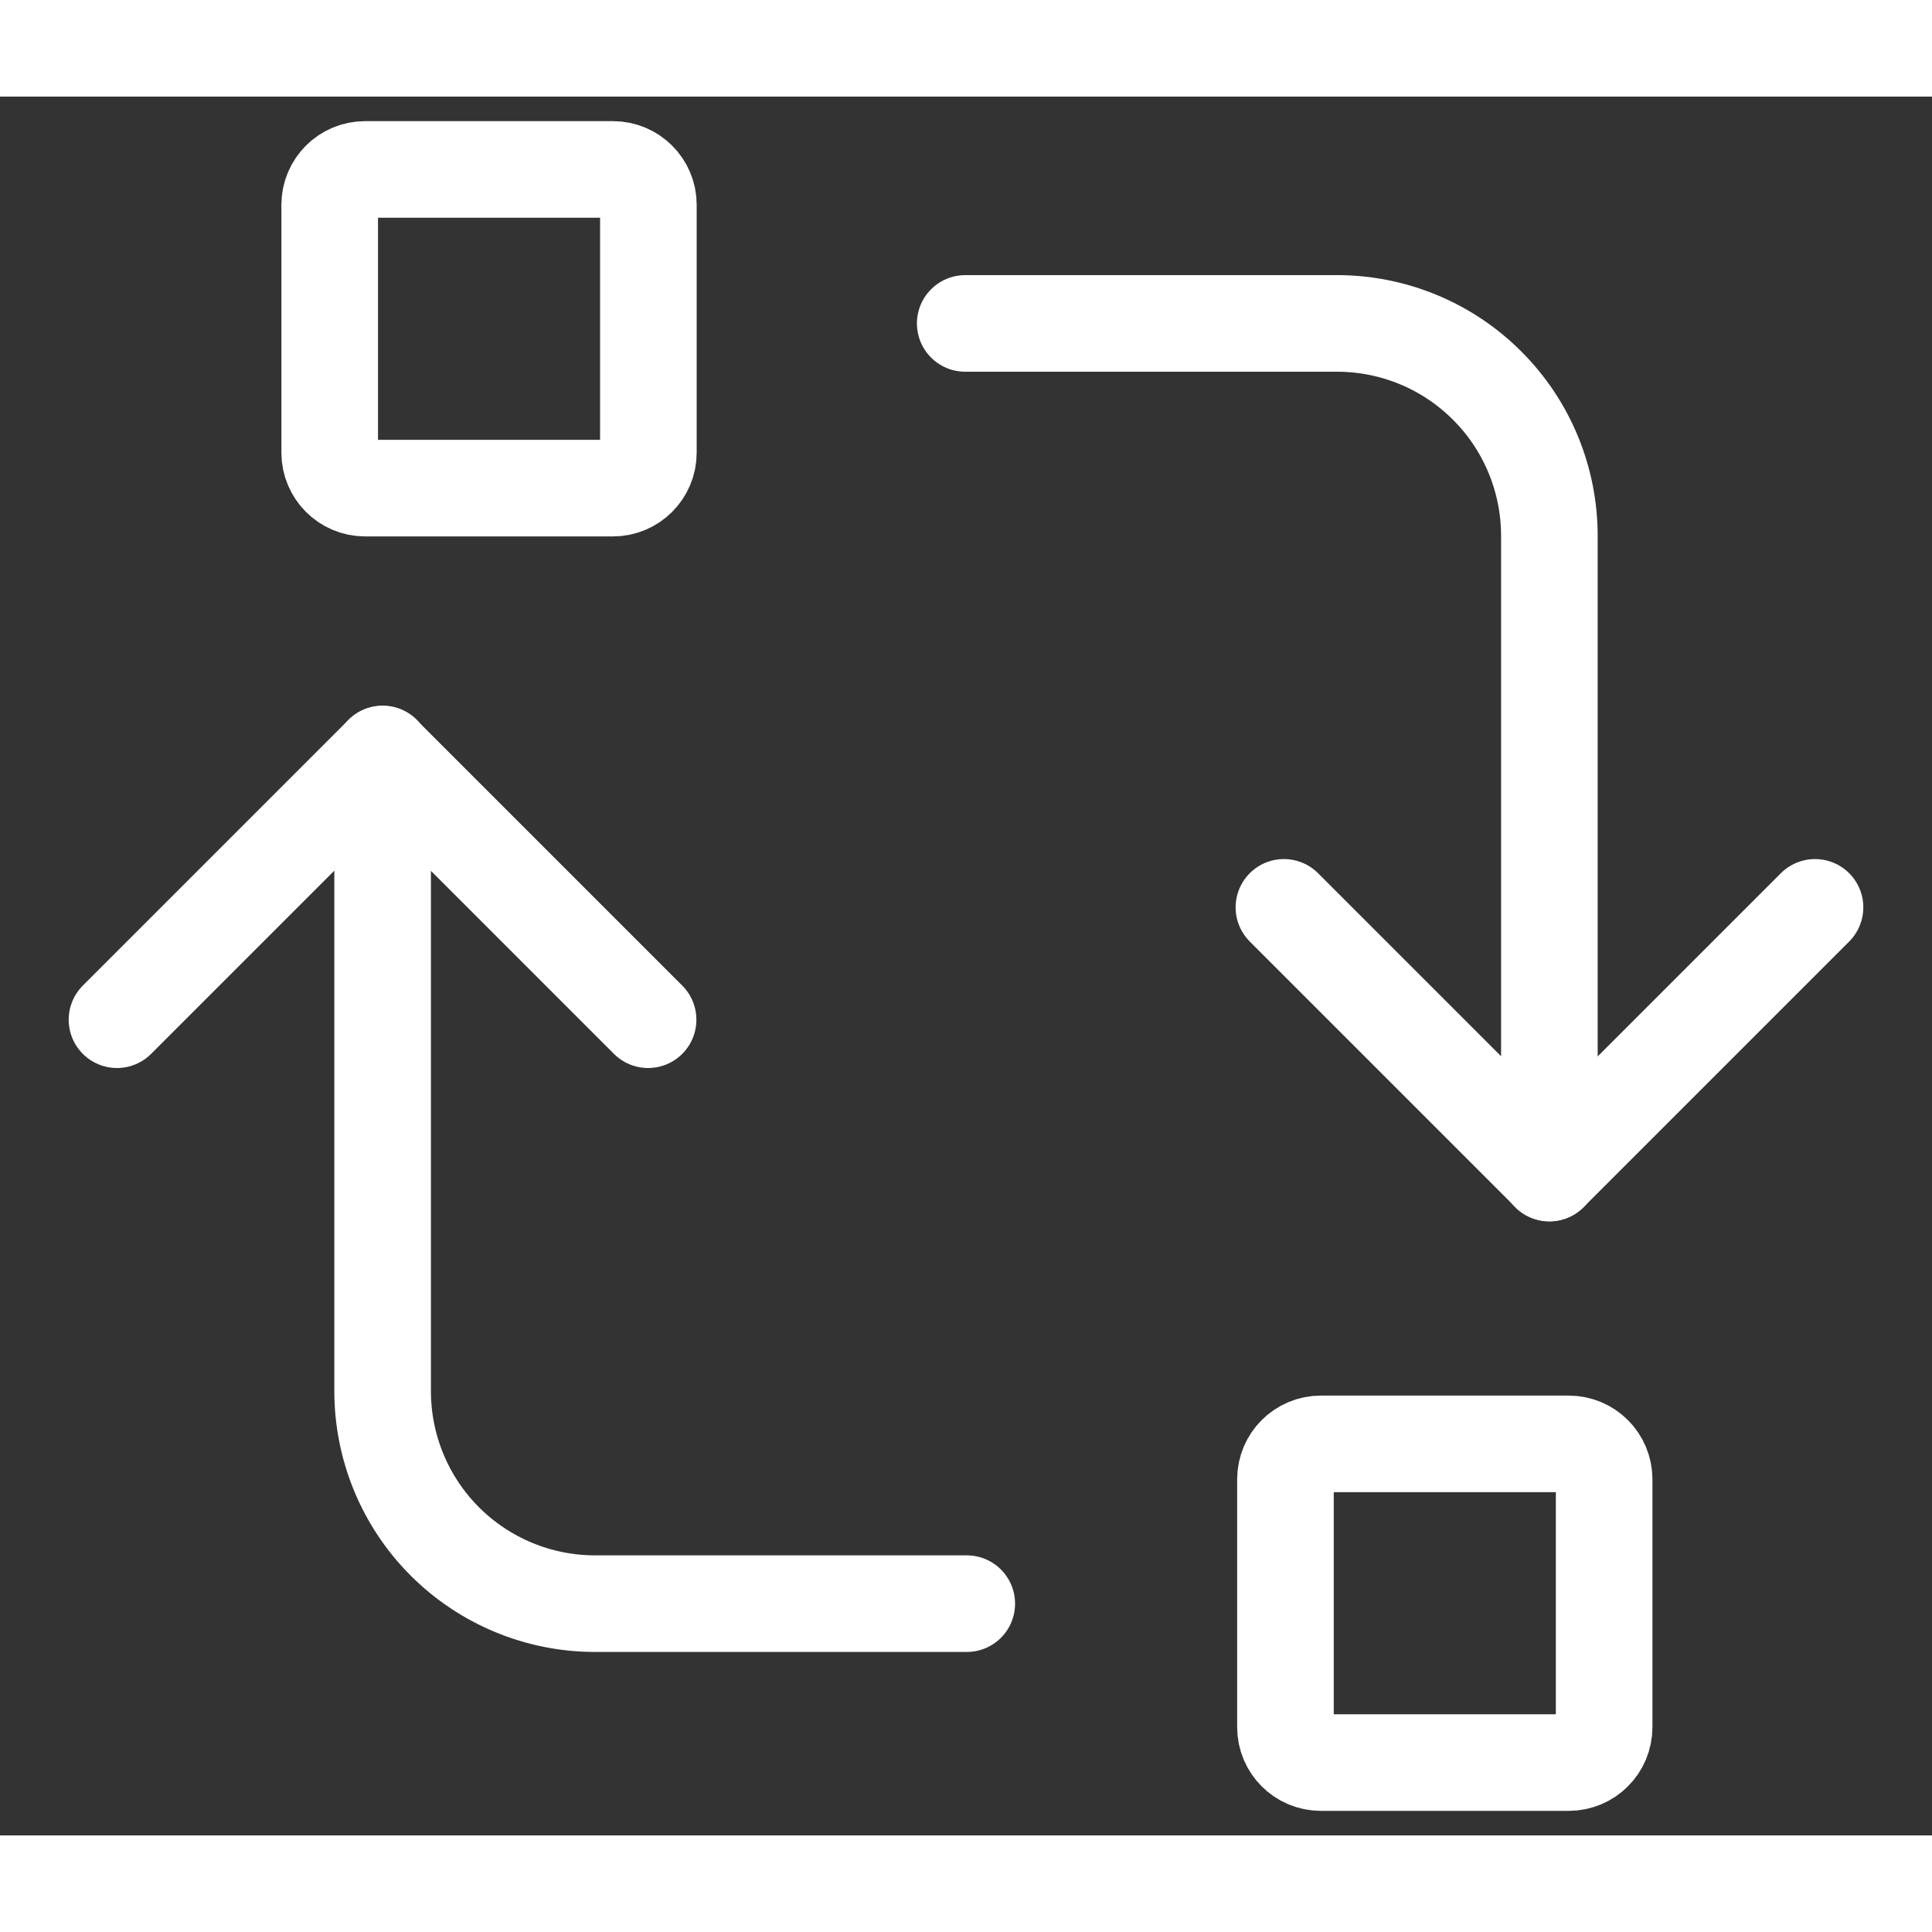 <svg width="24" height="24" viewBox="0 0 20 18" fill="none" xmlns="http://www.w3.org/2000/svg">
<rect x="0" y="0" width="20" height="18" fill="#333333" stroke="none"/>
<path d="M13.291 8.393L16.04 11.142L18.789 8.393" stroke="white" stroke-linecap="round" stroke-linejoin="round"/>
<path d="M9.992 2.348H13.84C14.424 2.348 14.983 2.579 15.395 2.992C15.808 3.404 16.039 3.964 16.039 4.547V11.144" stroke="white" stroke-linecap="round" stroke-linejoin="round"/>
<path d="M6.709 9.556L3.96 6.807L1.211 9.556" stroke="white" stroke-linecap="round" stroke-linejoin="round"/>
<path d="M10.008 15.601L6.16 15.601C5.577 15.601 5.017 15.369 4.605 14.957C4.193 14.545 3.961 13.985 3.961 13.402L3.961 6.805" stroke="white" stroke-linecap="round" stroke-linejoin="round"/>
<path d="M16.239 13.947H13.674C13.471 13.947 13.307 14.111 13.307 14.314V16.879C13.307 17.082 13.471 17.246 13.674 17.246H16.239C16.442 17.246 16.606 17.082 16.606 16.879V14.314C16.606 14.111 16.442 13.947 16.239 13.947Z" stroke="white" stroke-linecap="round" stroke-linejoin="round"/>
<path d="M6.345 0.754H3.779C3.577 0.754 3.413 0.918 3.413 1.12V3.686C3.413 3.888 3.577 4.053 3.779 4.053H6.345C6.548 4.053 6.712 3.888 6.712 3.686V1.12C6.712 0.918 6.548 0.754 6.345 0.754Z" stroke="white" stroke-linecap="round" stroke-linejoin="round"/>
</svg>
